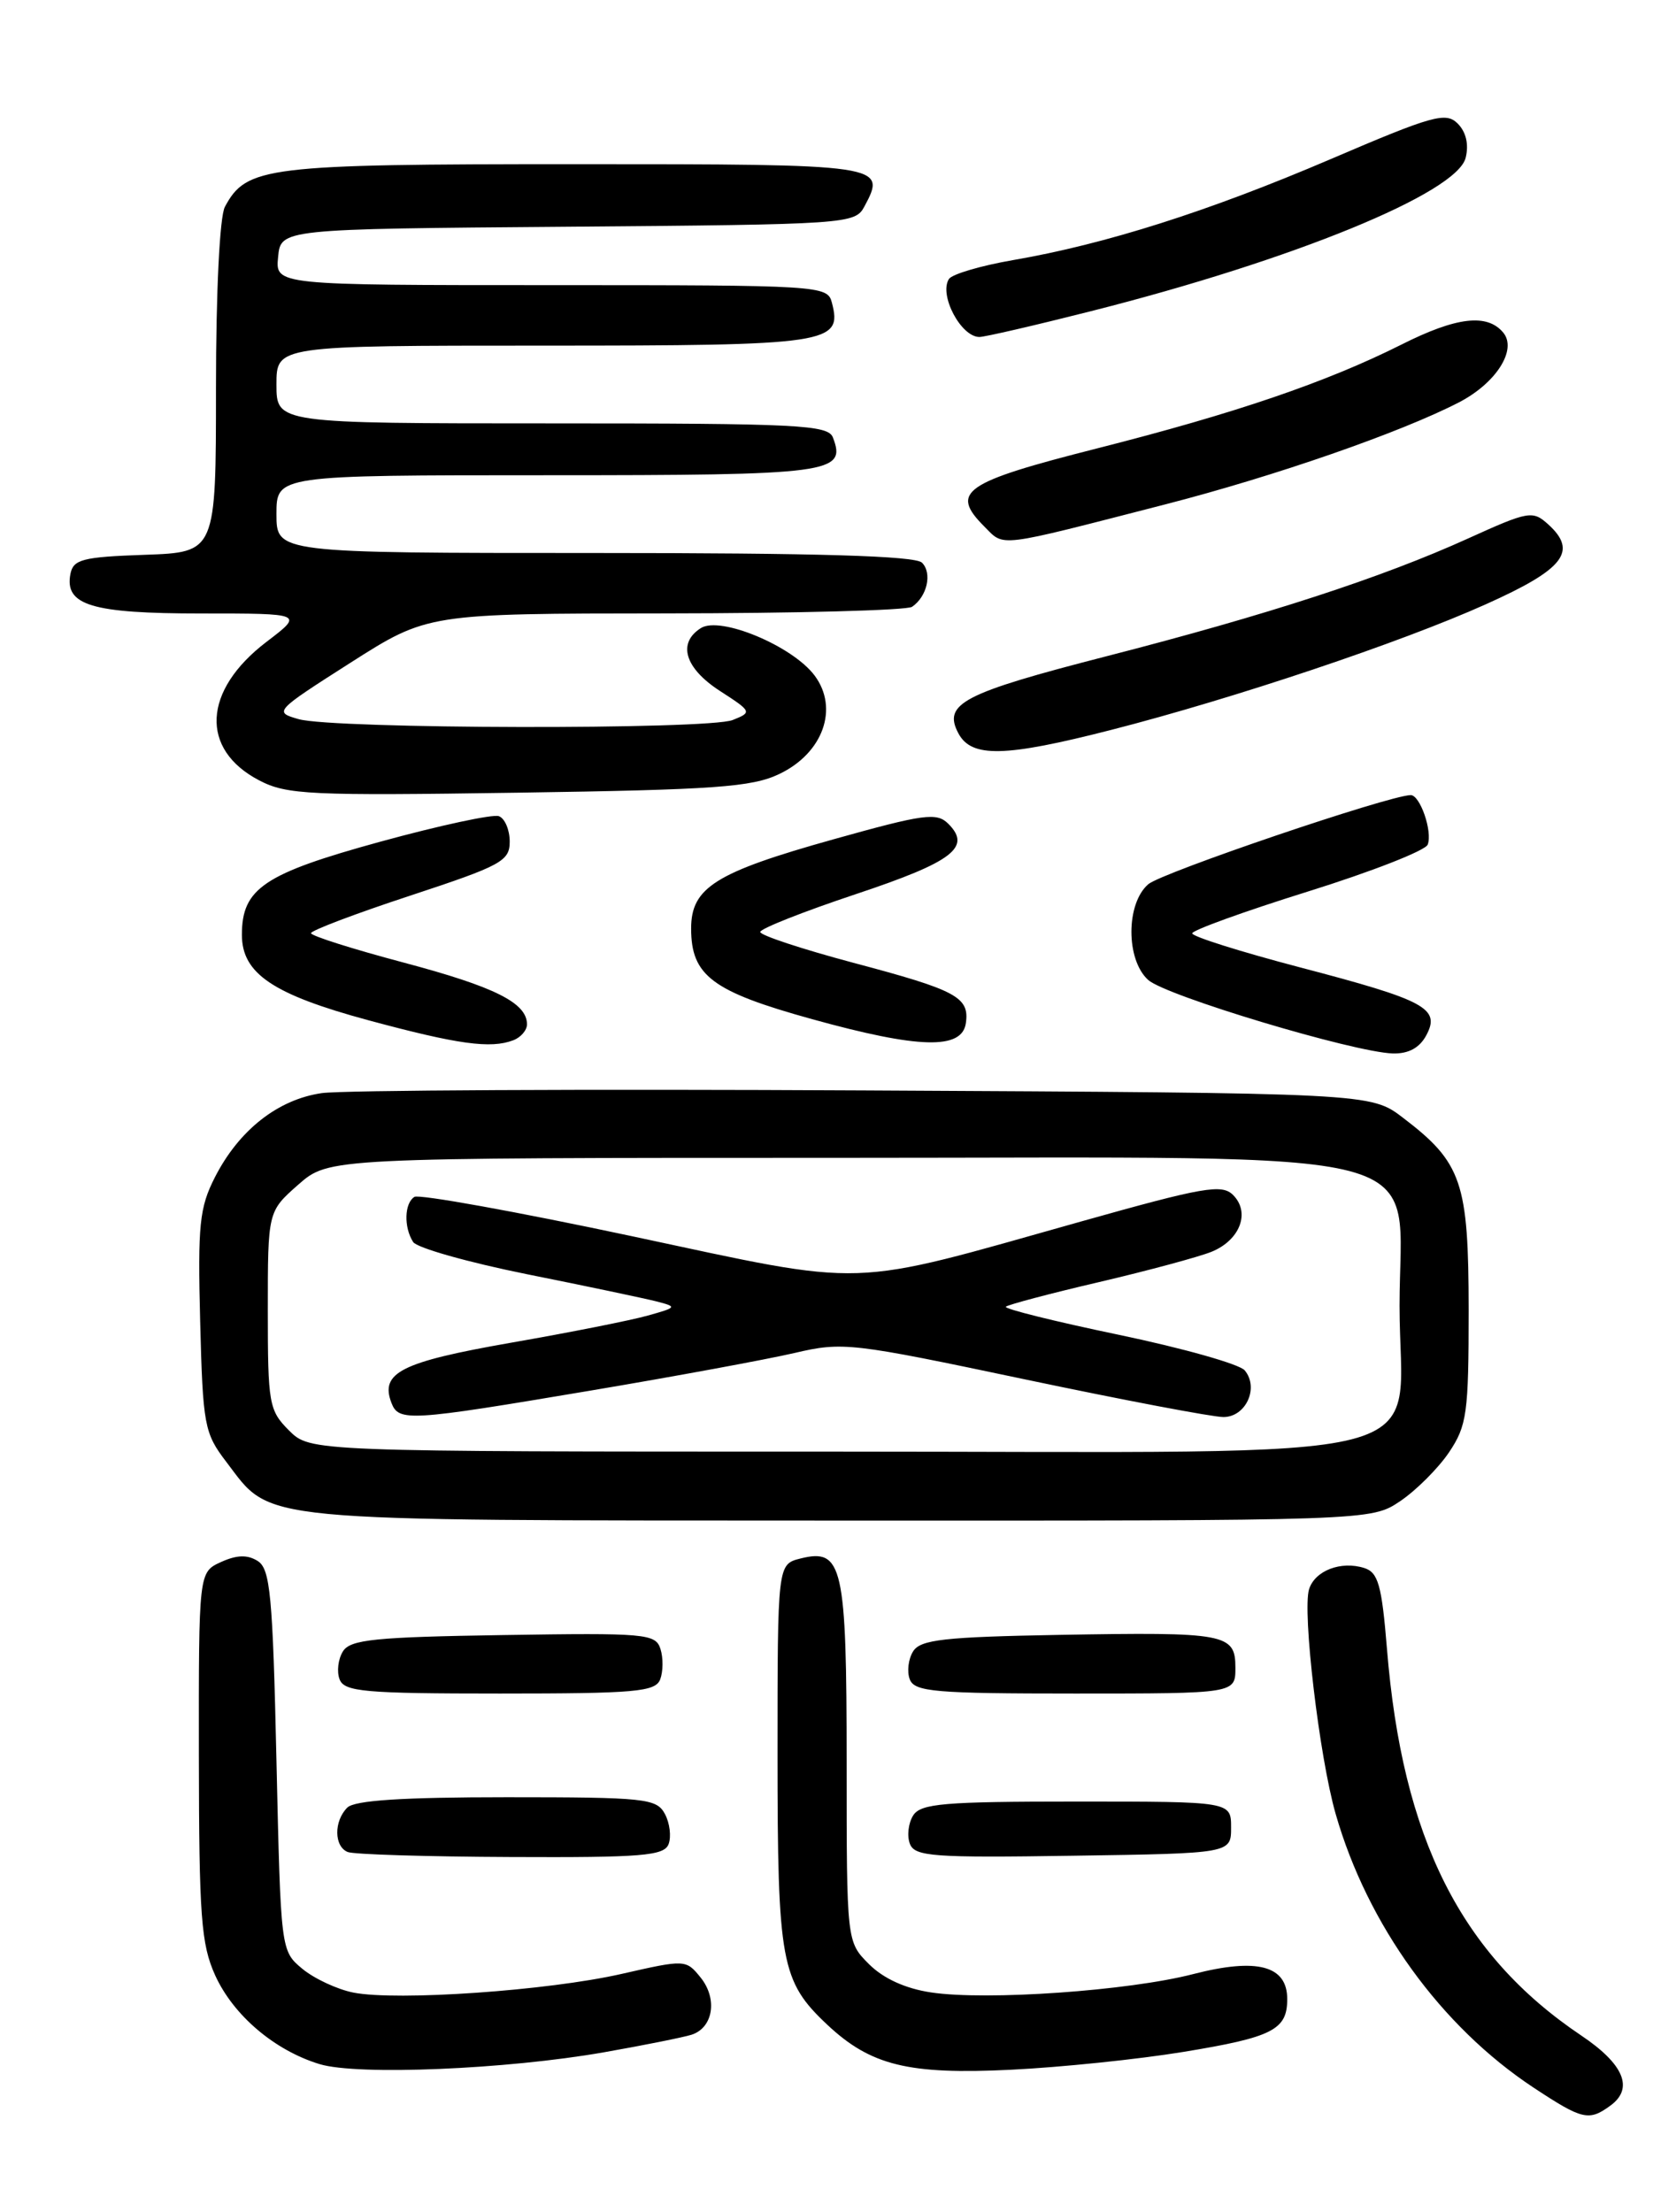 <?xml version="1.0" encoding="UTF-8" standalone="no"?>
<!DOCTYPE svg PUBLIC "-//W3C//DTD SVG 1.1//EN" "http://www.w3.org/Graphics/SVG/1.1/DTD/svg11.dtd" >
<svg xmlns="http://www.w3.org/2000/svg" xmlns:xlink="http://www.w3.org/1999/xlink" version="1.1" viewBox="0 0 194 256">
 <g >
 <path fill="currentColor"
d=" M 186.42 243.68 C 189.14 241.69 187.97 238.89 183.02 235.57 C 169.08 226.20 162.32 212.76 160.54 190.79 C 159.94 183.45 159.53 181.98 157.91 181.47 C 155.22 180.62 152.21 181.77 151.53 183.92 C 150.72 186.46 152.72 203.40 154.61 209.95 C 158.29 222.77 166.79 234.52 177.50 241.60 C 183.17 245.34 183.91 245.52 186.42 243.68 Z  M 69.90 237.52 C 74.51 236.71 79.08 235.79 80.04 235.49 C 82.55 234.69 83.09 231.34 81.10 228.87 C 79.40 226.77 79.32 226.77 71.94 228.45 C 63.41 230.39 45.95 231.60 40.91 230.61 C 39.04 230.24 36.38 229.00 35.00 227.86 C 32.50 225.78 32.50 225.75 32.00 203.75 C 31.57 184.58 31.28 181.58 29.83 180.66 C 28.64 179.91 27.41 179.95 25.58 180.78 C 23.00 181.96 23.00 181.96 23.02 203.23 C 23.04 221.84 23.28 225.01 24.91 228.62 C 27.02 233.25 31.79 237.31 37.00 238.89 C 41.37 240.22 58.62 239.50 69.90 237.52 Z  M 136.94 237.48 C 147.32 235.78 149.00 234.92 149.00 231.36 C 149.00 227.48 145.51 226.56 138.11 228.47 C 130.65 230.40 114.19 231.56 107.77 230.59 C 104.81 230.15 102.25 228.98 100.59 227.32 C 98.00 224.73 98.00 224.73 98.00 204.05 C 98.00 181.18 97.54 179.15 92.66 180.37 C 90.00 181.04 90.00 181.04 90.00 203.05 C 90.00 227.13 90.40 229.29 95.76 234.33 C 100.79 239.05 105.16 240.12 117.00 239.54 C 122.78 239.26 131.75 238.33 136.94 237.48 Z  M 77.39 213.43 C 77.72 212.56 77.53 210.99 76.96 209.93 C 76.00 208.14 74.69 208.00 58.66 208.00 C 46.57 208.00 41.04 208.36 40.20 209.20 C 38.63 210.77 38.66 213.70 40.25 214.34 C 40.94 214.62 49.44 214.88 59.14 214.92 C 74.31 214.99 76.87 214.78 77.39 213.43 Z  M 142.50 211.50 C 142.50 208.50 142.50 208.50 124.61 208.50 C 109.23 208.50 106.57 208.73 105.70 210.11 C 105.14 211.00 104.97 212.47 105.32 213.39 C 105.88 214.86 107.97 215.02 124.23 214.77 C 142.50 214.50 142.50 214.50 142.50 211.50 Z  M 76.42 194.36 C 76.76 193.46 76.78 191.87 76.45 190.84 C 75.89 189.07 74.74 188.97 58.28 189.23 C 43.40 189.46 40.56 189.75 39.70 191.11 C 39.14 192.00 38.96 193.46 39.31 194.36 C 39.86 195.79 42.19 196.00 57.86 196.00 C 73.56 196.00 75.86 195.80 76.42 194.36 Z  M 143.00 193.02 C 143.00 189.06 141.95 188.87 122.61 189.21 C 109.28 189.45 106.55 189.76 105.70 191.11 C 105.14 192.00 104.96 193.46 105.31 194.36 C 105.86 195.80 108.23 196.00 124.47 196.00 C 143.00 196.00 143.00 196.00 143.00 193.02 Z  M 162.08 173.73 C 163.93 172.48 166.48 169.93 167.73 168.08 C 169.80 164.99 170.00 163.58 170.00 151.60 C 169.99 136.82 169.22 134.56 162.41 129.37 C 158.66 126.50 158.66 126.50 100.08 126.20 C 67.86 126.03 39.59 126.17 37.25 126.51 C 32.17 127.24 27.66 130.79 24.88 136.24 C 23.09 139.75 22.88 141.73 23.17 152.94 C 23.48 164.95 23.65 165.86 26.18 169.17 C 31.57 176.24 28.60 175.95 97.10 175.98 C 158.70 176.00 158.70 176.00 162.08 173.73 Z  M 165.09 119.83 C 166.77 116.70 165.03 115.77 150.45 111.95 C 143.60 110.15 138.00 108.39 138.00 108.02 C 138.00 107.66 144.03 105.48 151.39 103.18 C 158.76 100.88 165.00 98.44 165.26 97.75 C 165.84 96.23 164.37 91.99 163.28 92.02 C 160.64 92.10 134.51 100.98 132.92 102.33 C 130.32 104.56 130.31 111.07 132.90 113.41 C 134.93 115.25 156.68 121.78 161.21 121.92 C 163.03 121.97 164.31 121.28 165.09 119.83 Z  M 59.42 120.39 C 60.29 120.06 61.00 119.23 61.00 118.55 C 61.00 116.07 57.28 114.21 46.75 111.41 C 40.84 109.84 36.00 108.31 36.00 108.00 C 36.00 107.69 41.17 105.73 47.50 103.65 C 58.03 100.18 59.00 99.66 59.00 97.40 C 59.00 96.05 58.44 94.72 57.75 94.46 C 57.06 94.20 50.89 95.53 44.03 97.41 C 30.55 101.11 28.00 102.82 28.00 108.19 C 28.00 112.67 31.59 115.09 42.65 118.08 C 52.99 120.87 56.80 121.40 59.42 120.39 Z  M 111.80 118.41 C 112.23 115.40 110.74 114.60 98.75 111.42 C 92.84 109.84 88.00 108.25 88.00 107.86 C 88.00 107.48 92.98 105.51 99.07 103.48 C 110.29 99.74 112.49 98.06 109.77 95.34 C 108.43 94.00 106.97 94.20 96.50 97.13 C 82.81 100.96 80.00 102.72 80.00 107.46 C 80.00 112.92 82.44 114.75 94.00 117.95 C 106.38 121.38 111.36 121.51 111.80 118.41 Z  M 90.20 89.58 C 95.27 87.17 97.13 81.98 94.29 78.18 C 91.73 74.76 83.38 71.27 81.13 72.69 C 78.39 74.42 79.26 77.32 83.31 79.95 C 87.04 82.36 87.07 82.43 84.81 83.33 C 81.95 84.47 38.60 84.38 34.57 83.23 C 31.68 82.41 31.76 82.32 40.57 76.70 C 49.50 71.01 49.50 71.01 77.00 70.99 C 92.12 70.98 104.98 70.64 105.57 70.23 C 107.32 69.04 107.93 66.33 106.72 65.12 C 105.93 64.33 94.66 64.00 68.80 64.00 C 32.00 64.00 32.00 64.00 32.00 59.50 C 32.00 55.00 32.00 55.00 63.38 55.00 C 96.28 55.00 98.00 54.77 96.41 50.63 C 95.85 49.17 92.42 49.00 63.89 49.00 C 32.00 49.00 32.00 49.00 32.00 44.50 C 32.00 40.00 32.00 40.00 62.93 40.00 C 96.04 40.00 97.54 39.78 96.29 35.02 C 95.78 33.05 95.02 33.00 63.82 33.00 C 31.87 33.00 31.87 33.00 32.19 29.75 C 32.50 26.50 32.50 26.50 65.72 26.24 C 98.13 25.98 98.97 25.92 100.05 23.91 C 102.66 19.03 102.45 19.00 66.48 19.00 C 30.77 19.00 28.53 19.27 26.03 23.94 C 25.43 25.07 25.00 33.76 25.00 44.89 C 25.00 63.92 25.00 63.92 16.76 64.21 C 9.54 64.46 8.48 64.74 8.15 66.43 C 7.46 70.05 10.61 71.00 23.27 71.00 C 35.16 71.00 35.16 71.00 30.84 74.29 C 23.47 79.91 23.12 86.73 30.01 90.32 C 33.19 91.98 35.86 92.10 60.00 91.74 C 82.72 91.40 87.03 91.10 90.20 89.58 Z  M 128.64 84.47 C 142.81 80.84 162.15 74.36 172.00 69.93 C 181.06 65.87 182.66 63.81 179.20 60.68 C 177.41 59.06 176.94 59.14 169.91 62.33 C 159.95 66.85 146.65 71.18 128.08 75.95 C 111.44 80.23 109.10 81.44 110.94 84.88 C 112.46 87.72 116.30 87.63 128.64 84.47 Z  M 134.86 58.38 C 147.54 55.12 162.14 50.05 168.89 46.56 C 173.19 44.33 175.64 40.47 174.00 38.49 C 172.14 36.26 168.59 36.67 162.22 39.88 C 153.55 44.23 143.01 47.83 127.01 51.89 C 111.49 55.83 109.92 56.92 113.95 60.95 C 116.31 63.31 115.15 63.45 134.86 58.38 Z  M 126.26 36.02 C 149.71 30.09 168.62 22.35 169.65 18.27 C 170.04 16.72 169.70 15.27 168.73 14.30 C 167.36 12.93 165.85 13.35 154.04 18.41 C 139.91 24.46 127.96 28.26 117.22 30.11 C 113.53 30.75 110.20 31.73 109.84 32.29 C 108.66 34.13 111.23 39.00 113.37 39.00 C 113.99 39.00 119.79 37.66 126.26 36.02 Z  M 33.45 165.55 C 31.13 163.23 31.00 162.46 31.00 151.65 C 31.00 140.21 31.00 140.21 34.53 137.10 C 38.07 134.00 38.07 134.00 96.96 134.00 C 168.20 134.00 162.00 132.37 162.00 151.13 C 162.00 169.82 169.07 168.00 96.50 168.00 C 35.91 168.00 35.91 168.00 33.45 165.55 Z  M 68.17 160.97 C 78.05 159.31 88.76 157.33 91.95 156.59 C 97.55 155.28 98.48 155.39 118.55 159.62 C 129.99 162.03 140.37 164.00 141.61 164.00 C 144.21 164.00 145.76 160.62 144.08 158.60 C 143.49 157.88 136.92 156.03 129.50 154.48 C 122.07 152.93 116.19 151.47 116.43 151.23 C 116.67 151.00 121.51 149.71 127.18 148.39 C 132.86 147.06 138.72 145.48 140.22 144.88 C 143.53 143.54 144.76 140.33 142.73 138.30 C 141.44 137.01 139.34 137.37 125.20 141.35 C 97.65 149.10 100.96 149.00 73.10 143.06 C 59.81 140.23 48.51 138.19 47.97 138.52 C 46.81 139.24 46.72 142.02 47.82 143.74 C 48.25 144.42 54.20 146.10 61.05 147.48 C 67.90 148.85 74.62 150.27 76.00 150.62 C 78.40 151.24 78.37 151.31 75.00 152.25 C 73.08 152.80 65.91 154.22 59.08 155.41 C 46.42 157.63 43.97 158.87 45.31 162.36 C 46.15 164.55 47.34 164.48 68.17 160.97 Z "/>
</g>
</svg>
